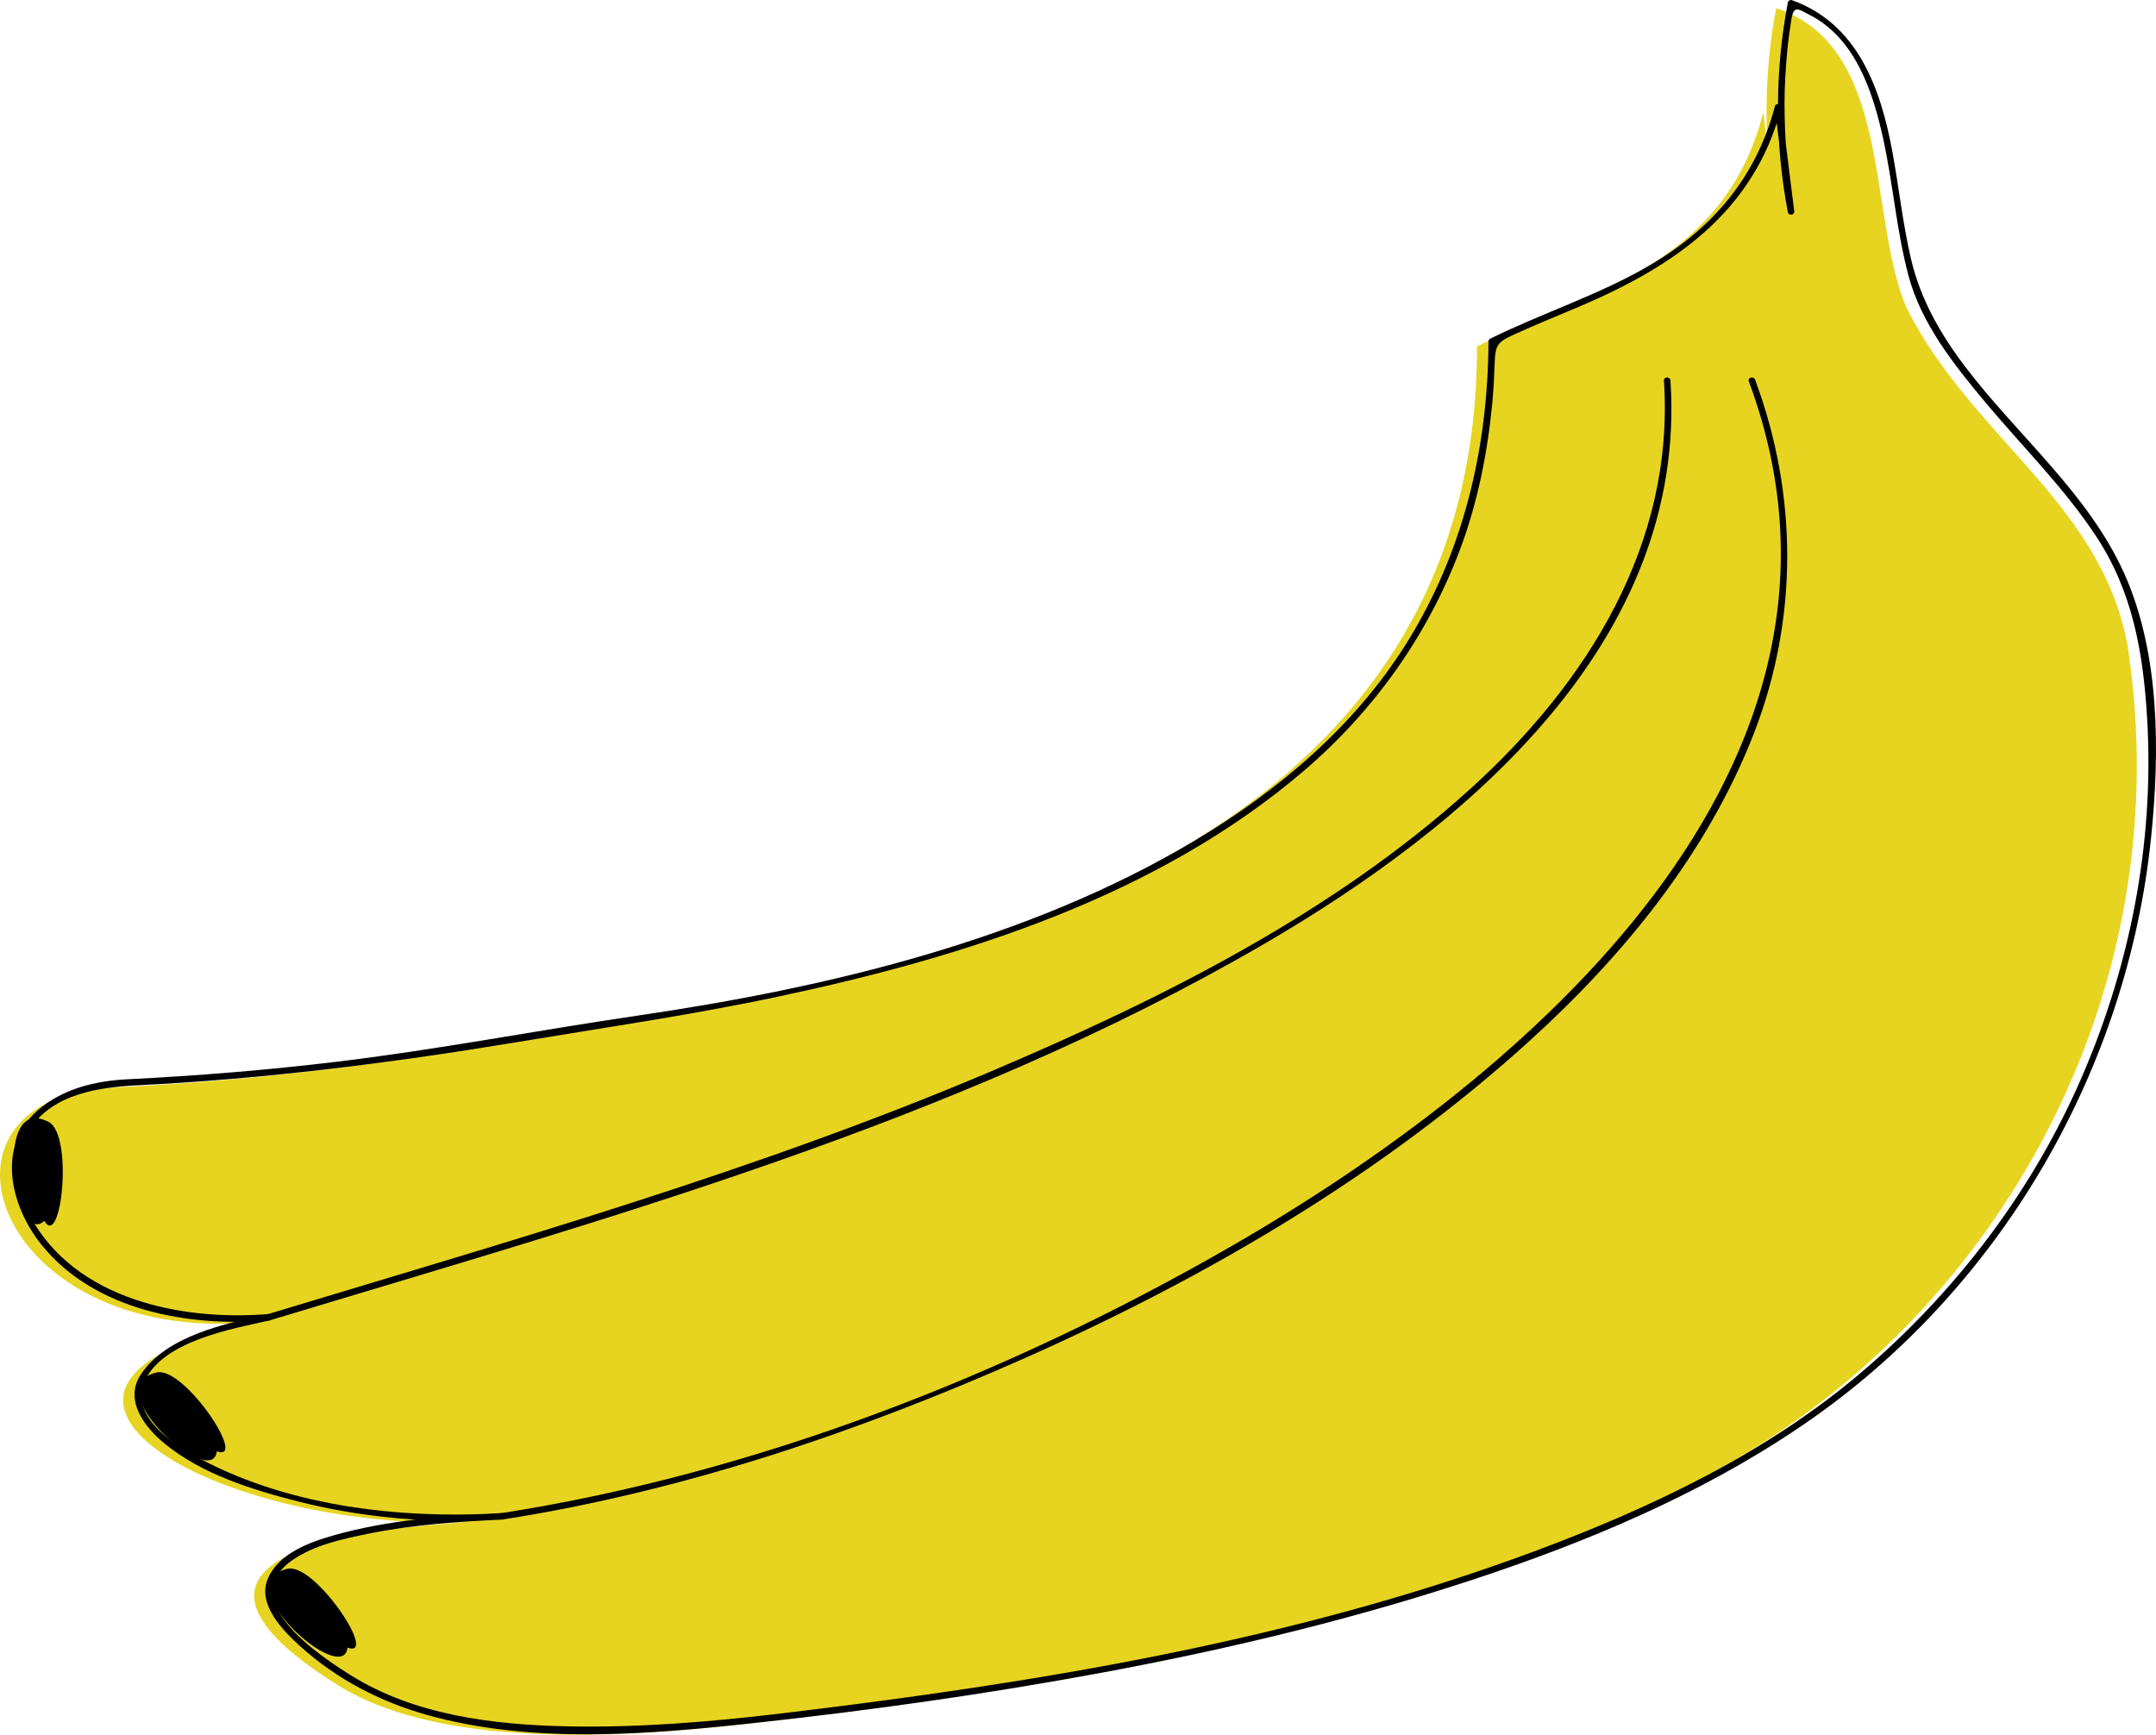 <svg version="1.1" xmlns="http://www.w3.org/2000/svg" xmlns:xlink="http://www.w3.org/1999/xlink" x="0px" y="0px" viewBox="36.658 70.762 439.263 353.473" enable-background="new 36.658 70.762 439.263 353.473" xml:space="preserve" style="position: absolute;">
<g>
	<g id="">
		<path fill="#E6D421" d="M395.904,93.637c-7.953,31.812-37.113,37.113-58.32,47.717c0,95.431-92.041,124.061-168.917,137.313
			c-21.206,2.651-56.79,11.147-109,13.666c-41.19,1.985-24.333,52.667,28.736,47.835c-60.971,13.256-5.403,44.165,47.561,40.553
			c-45.297,2-64.274,12.605-29.812,33.812c26.508,15.906,77.285,8.158,101.541,5.162C270,412,344.744,395.975,392.459,366.814
			c53.018-31.812,88.272-95.568,77.67-164.491c-5.303-29.159-31.812-42.413-45.065-68.923c-7.951-18.555-2.649-53.017-26.509-60.97
			c-2.649,13.255-2.649,29.159,0,42.415L395.904,93.637z" class="color color-1" data-color="#E6D421"></path>
	</g>
</g>
<g id="">
	<g id="">
		<path d="M398.266,92.46c-3.793,14.392-12.711,24.872-25.409,32.317c-10.346,6.064-21.883,9.712-32.606,15.004
			c-0.205,0.102-0.327,0.352-0.328,0.572c-0.104,21.836-5.155,43.122-16.851,61.709c-10.563,16.788-26.039,29.854-42.936,39.943
			c-34.009,20.31-74.808,30.019-113.66,35.711c-20.448,2.997-40.715,6.927-61.249,9.392c-14.139,1.697-28.338,2.854-42.561,3.562
			c-6.562,0.327-13.228,1.91-18.29,6.304c-8.622,7.48-5.5,19.7,0.79,27.485c10.826,13.399,30.036,16.703,46.235,15.372
			c-0.059-0.436-0.118-0.868-0.176-1.303c-8.534,1.914-20.674,4.367-25.899,12.33c-3.451,5.261,0.871,10.775,4.887,14.064
			c7.595,6.221,17.848,9.403,27.195,11.776c13.507,3.43,27.666,4.543,41.554,3.684c0.847-0.053,0.857-1.366,0-1.325
			c-11.503,0.541-23.234,1.393-34.361,4.555c-5.001,1.423-11.311,3.73-13.428,8.949c-2.106,5.19,3.228,10.542,6.619,13.614
			c7.365,6.674,16.287,11.328,25.81,13.998c21.562,6.044,45.314,3.99,67.268,1.604c23.323-2.535,46.604-5.819,69.673-10.08
			c27.184-5.02,54.155-11.542,80.336-20.458c22.998-7.832,45.688-17.759,65.581-31.854c38.443-27.234,63.609-71.098,68.445-117.845
			c1.811-17.501,1.858-37.625-5.463-53.942c-7.309-16.285-21.779-28.119-32.395-42.11c-5.117-6.746-9.138-13.794-11.067-22.067
			c-1.661-7.127-2.434-14.446-3.751-21.64c-2.379-12.979-7.062-26.183-20.5-30.99c-0.319-0.115-0.751,0.126-0.813,0.463
			c-2.687,14.097-2.687,28.671,0,42.768c0.139,0.729,1.395,0.566,1.302-0.176c-0.884-7.07-1.768-14.139-2.649-21.209
			c-0.104-0.836-1.433-0.847-1.326,0c0.884,7.07,1.768,14.139,2.649,21.209c0.436-0.059,0.868-0.118,1.303-0.176
			c-1.379-7.244-1.961-14.539-1.961-21.906c0-3.475,0.227-6.945,0.534-10.404c0.194-2.185,0.508-4.356,0.842-6.523
			c0.483-3.135,1.411-2.255,3.813-1.008c9.193,4.771,12.74,15.427,14.837,24.857c2.075,9.337,2.762,18.935,5.216,28.194
			c2.614,9.861,9.354,18.302,15.793,25.994c7.553,9.021,15.957,17.305,22.457,27.167c7.448,11.298,9.579,23.678,10.381,36.965
			c1.561,25.9-3.68,51.938-14.332,75.533c-10.076,22.318-25.375,42.127-44.009,57.955c-19.304,16.398-42.66,27.466-66.231,36.259
			c-49.261,18.377-101.744,26.932-153.74,33.138c-14.464,1.728-29.015,2.928-43.592,2.624c-15.042-0.312-31.044-2.27-44.048-10.385
			c-6.579-4.104-23.407-15.354-12.042-23.401c4.467-3.164,10.372-4.396,15.633-5.472c8.936-1.825,18.126-2.444,27.219-2.872
			c0-0.441,0-0.884,0-1.326c-21.075,1.305-44.713-1.437-63.35-12.07c-4.891-2.789-12.533-8.359-9.449-14.91
			c3.826-8.127,17.794-10.561,25.415-12.27c0.723-0.162,0.573-1.363-0.176-1.303c-17.727,1.457-39.509-2.936-48.655-20.036
			c-2.968-5.549-3.397-12.264,0.051-17.675c4.562-7.16,14.108-8.511,21.818-8.896c25.899-1.291,51.617-4.525,77.185-8.767
			c17.884-2.967,35.833-5.567,53.57-9.34c37.93-8.065,77.261-20.476,107.163-46.173c14.104-12.124,25.039-27.471,31.584-44.89
			c3.596-9.573,5.6-19.675,6.572-29.833c0.264-2.75,0.396-5.512,0.492-8.272c0.121-3.529,0.604-4.162,3.732-5.603
			c4.529-2.086,9.165-3.94,13.751-5.896c19.108-8.147,35.314-19.21,40.875-40.312C399.762,91.985,398.482,91.635,398.266,92.46z"></path>
	</g>
</g>
<g id="">
	<g id="">
		<path d="M139.14,380.359c36.705-5.738,72.479-17.854,106.355-32.893c37.021-16.438,72.814-37.373,102.891-64.703
			c19.188-17.436,36.157-38.232,45.62-62.594c9.059-23.318,8.938-48.653,0.234-72.041c-0.295-0.793-1.576-0.45-1.277,0.353
			c29.136,78.29-45.294,141.618-105.697,176.359c-45.4,26.113-96.575,46.124-148.479,54.24
			C137.945,379.213,138.304,380.49,139.14,380.359L139.14,380.359z"></path>
	</g>
</g>
<g id="">
	<g id="">
		<path d="M91.579,339.807c68.903-20.858,139.57-40.125,202.29-76.513c41.682-24.181,86.634-61.913,83.127-114.987
			c-0.057-0.848-1.382-0.854-1.326,0c2.202,33.318-15.63,61.641-39.551,83.284c-28.013,25.345-62.921,42.759-97.426,57.415
			c-47.839,20.319-97.812,34.491-147.467,49.523C90.411,338.775,90.759,340.057,91.579,339.807L91.579,339.807z"></path>
	</g>
</g>
<g id="">
	<path d="M107.459,406.475c6.451,2.362-6.569-17.258-12.189-16.076C82.47,393.254,106.605,414.646,107.459,406.475"></path>
</g>
<g id="">
	<path d="M45.681,319.516c3.454,5.939,5.972-17.473,0.894-20.154C34.904,293.38,39.804,325.258,45.681,319.516"></path>
</g>
<g id="">
	<path d="M80.832,366.475c6.451,2.362-6.569-17.258-12.189-16.076C55.843,353.254,79.979,374.646,80.832,366.475"></path>
</g>
</svg>